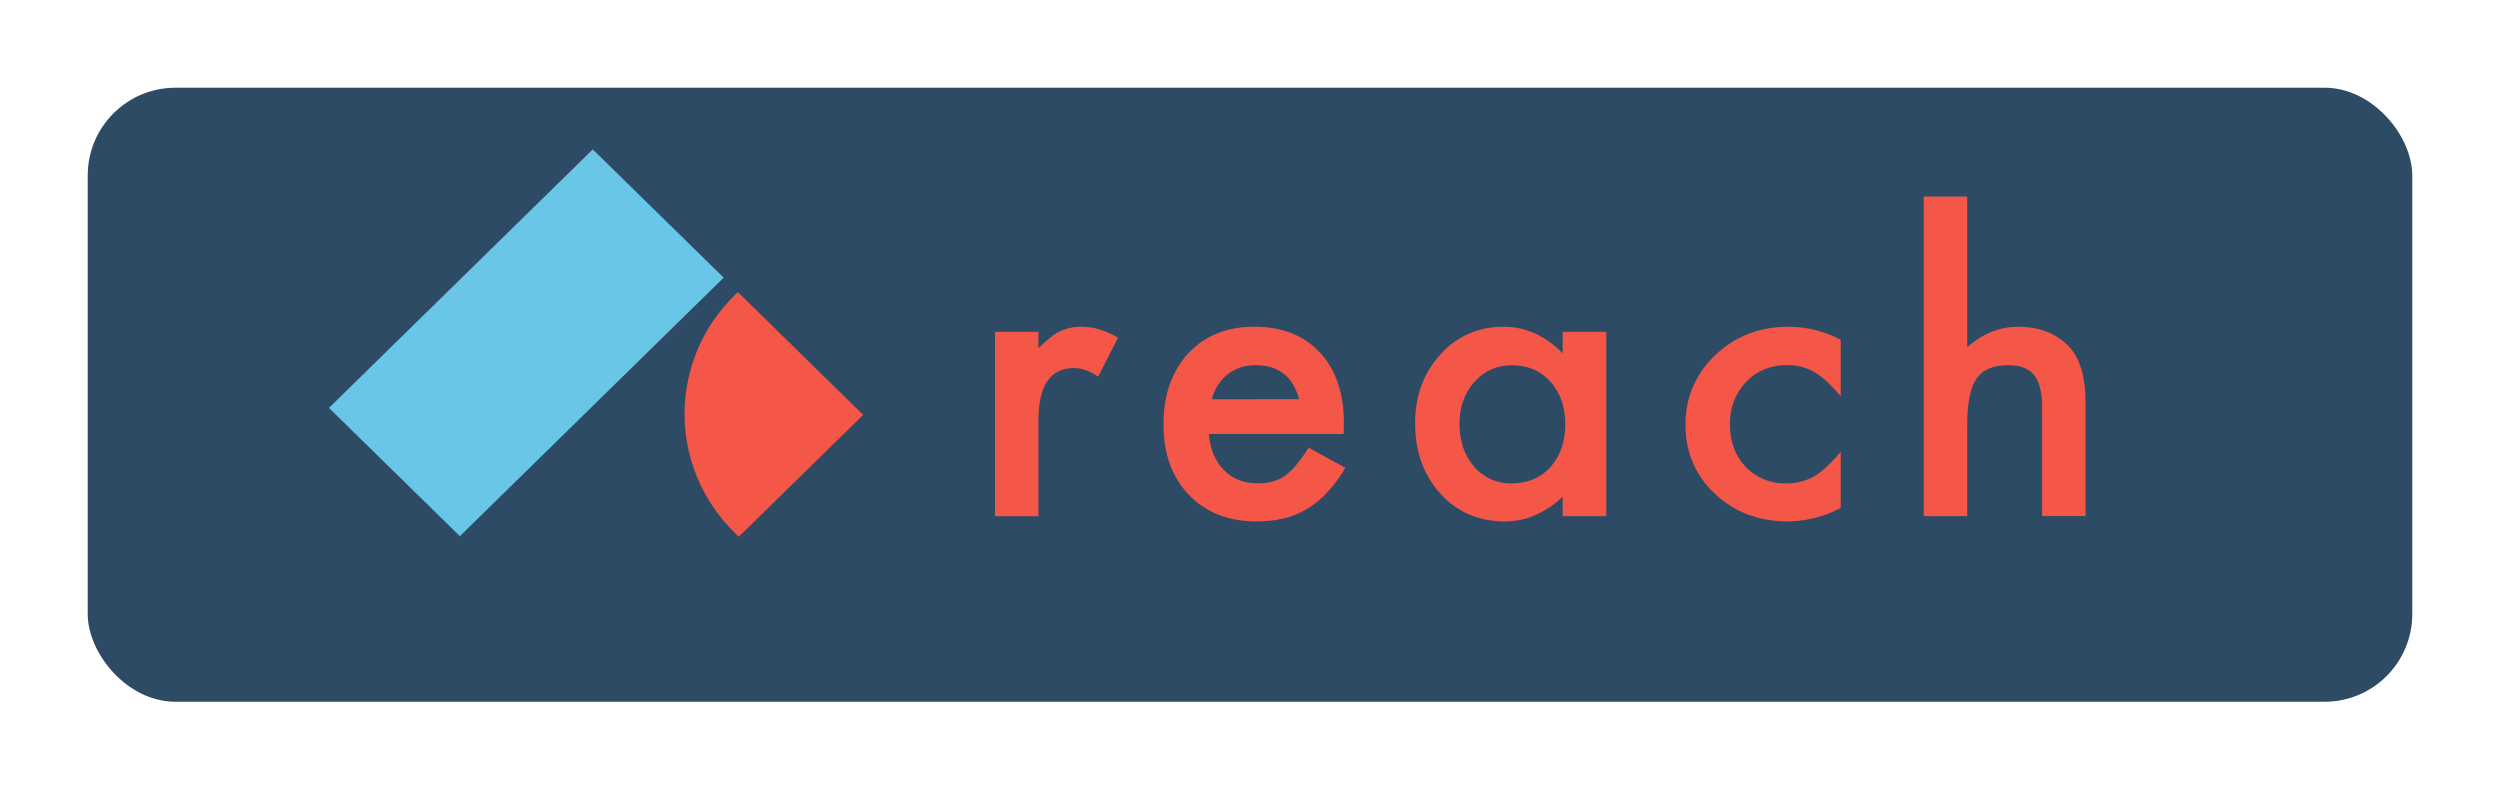 <svg width="114" height="36" viewBox="0 0 114 36" fill="none" xmlns="http://www.w3.org/2000/svg">
<g filter="url(#filter0_d_314_3996)">
<rect x="4" y="4" width="106" height="28" rx="4" fill="#2E4B65"/>
</g>
<path d="M27.03 6.813L33 12.662L20.97 24.449L15 18.6L27.03 6.813Z" fill="#6AC6E7"/>
<path d="M33.507 13.457L33.646 13.32L39.36 18.918L33.688 24.475L33.507 24.297C30.452 21.303 30.452 16.45 33.507 13.457Z" fill="#F45747"/>
<path d="M45.371 15.132H47.352V15.883C47.716 15.509 48.039 15.253 48.321 15.114C48.639 14.964 48.989 14.89 49.342 14.899C49.865 14.899 50.411 15.066 50.98 15.4L50.077 17.177C49.701 16.915 49.333 16.784 48.973 16.784C47.892 16.784 47.352 17.583 47.352 19.183V23.54H45.371V15.132Z" fill="#F45747"/>
<path d="M61.272 19.791H55.125C55.181 20.481 55.41 21.03 55.811 21.437C56.213 21.844 56.733 22.046 57.37 22.041C57.863 22.041 58.271 21.926 58.594 21.696C58.917 21.466 59.279 21.04 59.677 20.417L61.351 21.332C61.118 21.73 60.843 22.102 60.53 22.443C60.259 22.737 59.948 22.993 59.605 23.203C59.275 23.401 58.916 23.549 58.54 23.639C58.133 23.734 57.716 23.78 57.298 23.777C56.019 23.777 54.991 23.374 54.215 22.568C53.44 21.762 53.053 20.687 53.055 19.342C53.055 18.014 53.431 16.938 54.182 16.115C54.94 15.304 55.944 14.898 57.194 14.898C58.457 14.898 59.455 15.292 60.188 16.079C60.922 16.866 61.286 17.95 61.281 19.331L61.272 19.791ZM59.238 18.203C58.962 17.167 58.295 16.649 57.238 16.65C57.008 16.648 56.778 16.685 56.56 16.757C56.351 16.828 56.156 16.933 55.983 17.068C55.808 17.207 55.658 17.373 55.538 17.56C55.411 17.76 55.316 17.978 55.257 18.207L59.238 18.203Z" fill="#F45747"/>
<path d="M71.257 15.132H73.248V23.536H71.257V22.656C70.441 23.404 69.564 23.779 68.625 23.778C67.439 23.778 66.458 23.358 65.684 22.518C64.915 21.661 64.53 20.591 64.53 19.309C64.53 18.048 64.915 16.999 65.684 16.161C66.407 15.341 67.466 14.879 68.572 14.901C69.57 14.901 70.465 15.304 71.257 16.109V15.132ZM66.553 19.309C66.553 20.113 66.773 20.769 67.214 21.276C67.634 21.773 68.262 22.055 68.92 22.043C69.656 22.043 70.249 21.796 70.699 21.301C71.151 20.79 71.377 20.14 71.377 19.351C71.377 18.562 71.152 17.913 70.703 17.405C70.251 16.905 69.663 16.655 68.941 16.655C68.285 16.644 67.659 16.923 67.235 17.414C66.78 17.923 66.553 18.555 66.553 19.309Z" fill="#F45747"/>
<path d="M83.937 15.493V18.073C83.485 17.532 83.08 17.161 82.722 16.96C82.344 16.747 81.915 16.64 81.48 16.65C80.777 16.633 80.1 16.912 79.622 17.417C79.129 17.93 78.882 18.571 78.883 19.342C78.883 20.129 79.12 20.776 79.595 21.283C80.068 21.785 80.74 22.062 81.436 22.042C81.876 22.051 82.31 21.947 82.695 21.74C83.047 21.544 83.461 21.164 83.937 20.601V23.164C83.196 23.556 82.37 23.767 81.528 23.777C80.202 23.777 79.092 23.357 78.199 22.517C77.305 21.677 76.859 20.628 76.861 19.37C76.837 18.172 77.329 17.019 78.217 16.195C79.122 15.332 80.231 14.901 81.546 14.9C82.381 14.899 83.204 15.102 83.937 15.493Z" fill="#F45747"/>
<path d="M87.722 8.963H89.704V15.831C90.409 15.21 91.186 14.9 92.037 14.9C93.005 14.9 93.78 15.208 94.362 15.823C94.856 16.357 95.103 17.209 95.102 18.381V23.532H93.12V18.566C93.12 17.893 92.998 17.405 92.755 17.103C92.511 16.801 92.119 16.65 91.579 16.651C90.886 16.651 90.399 16.86 90.118 17.28C89.836 17.7 89.698 18.43 89.704 19.47V23.535H87.722V8.963Z" fill="#F45747"/>
<defs>
<filter id="filter0_d_314_3996" x="0" y="0" width="114" height="36" filterUnits="userSpaceOnUse" color-interpolation-filters="sRGB">
<feFlood flood-opacity="0" result="BackgroundImageFix"/>
<feColorMatrix in="SourceAlpha" type="matrix" values="0 0 0 0 0 0 0 0 0 0 0 0 0 0 0 0 0 0 127 0" result="hardAlpha"/>
<feOffset/>
<feGaussianBlur stdDeviation="2"/>
<feComposite in2="hardAlpha" operator="out"/>
<feColorMatrix type="matrix" values="0 0 0 0 0 0 0 0 0 0 0 0 0 0 0 0 0 0 0.25 0"/>
<feBlend mode="normal" in2="BackgroundImageFix" result="effect1_dropShadow_314_3996"/>
<feBlend mode="normal" in="SourceGraphic" in2="effect1_dropShadow_314_3996" result="shape"/>
</filter>
</defs>
</svg>
